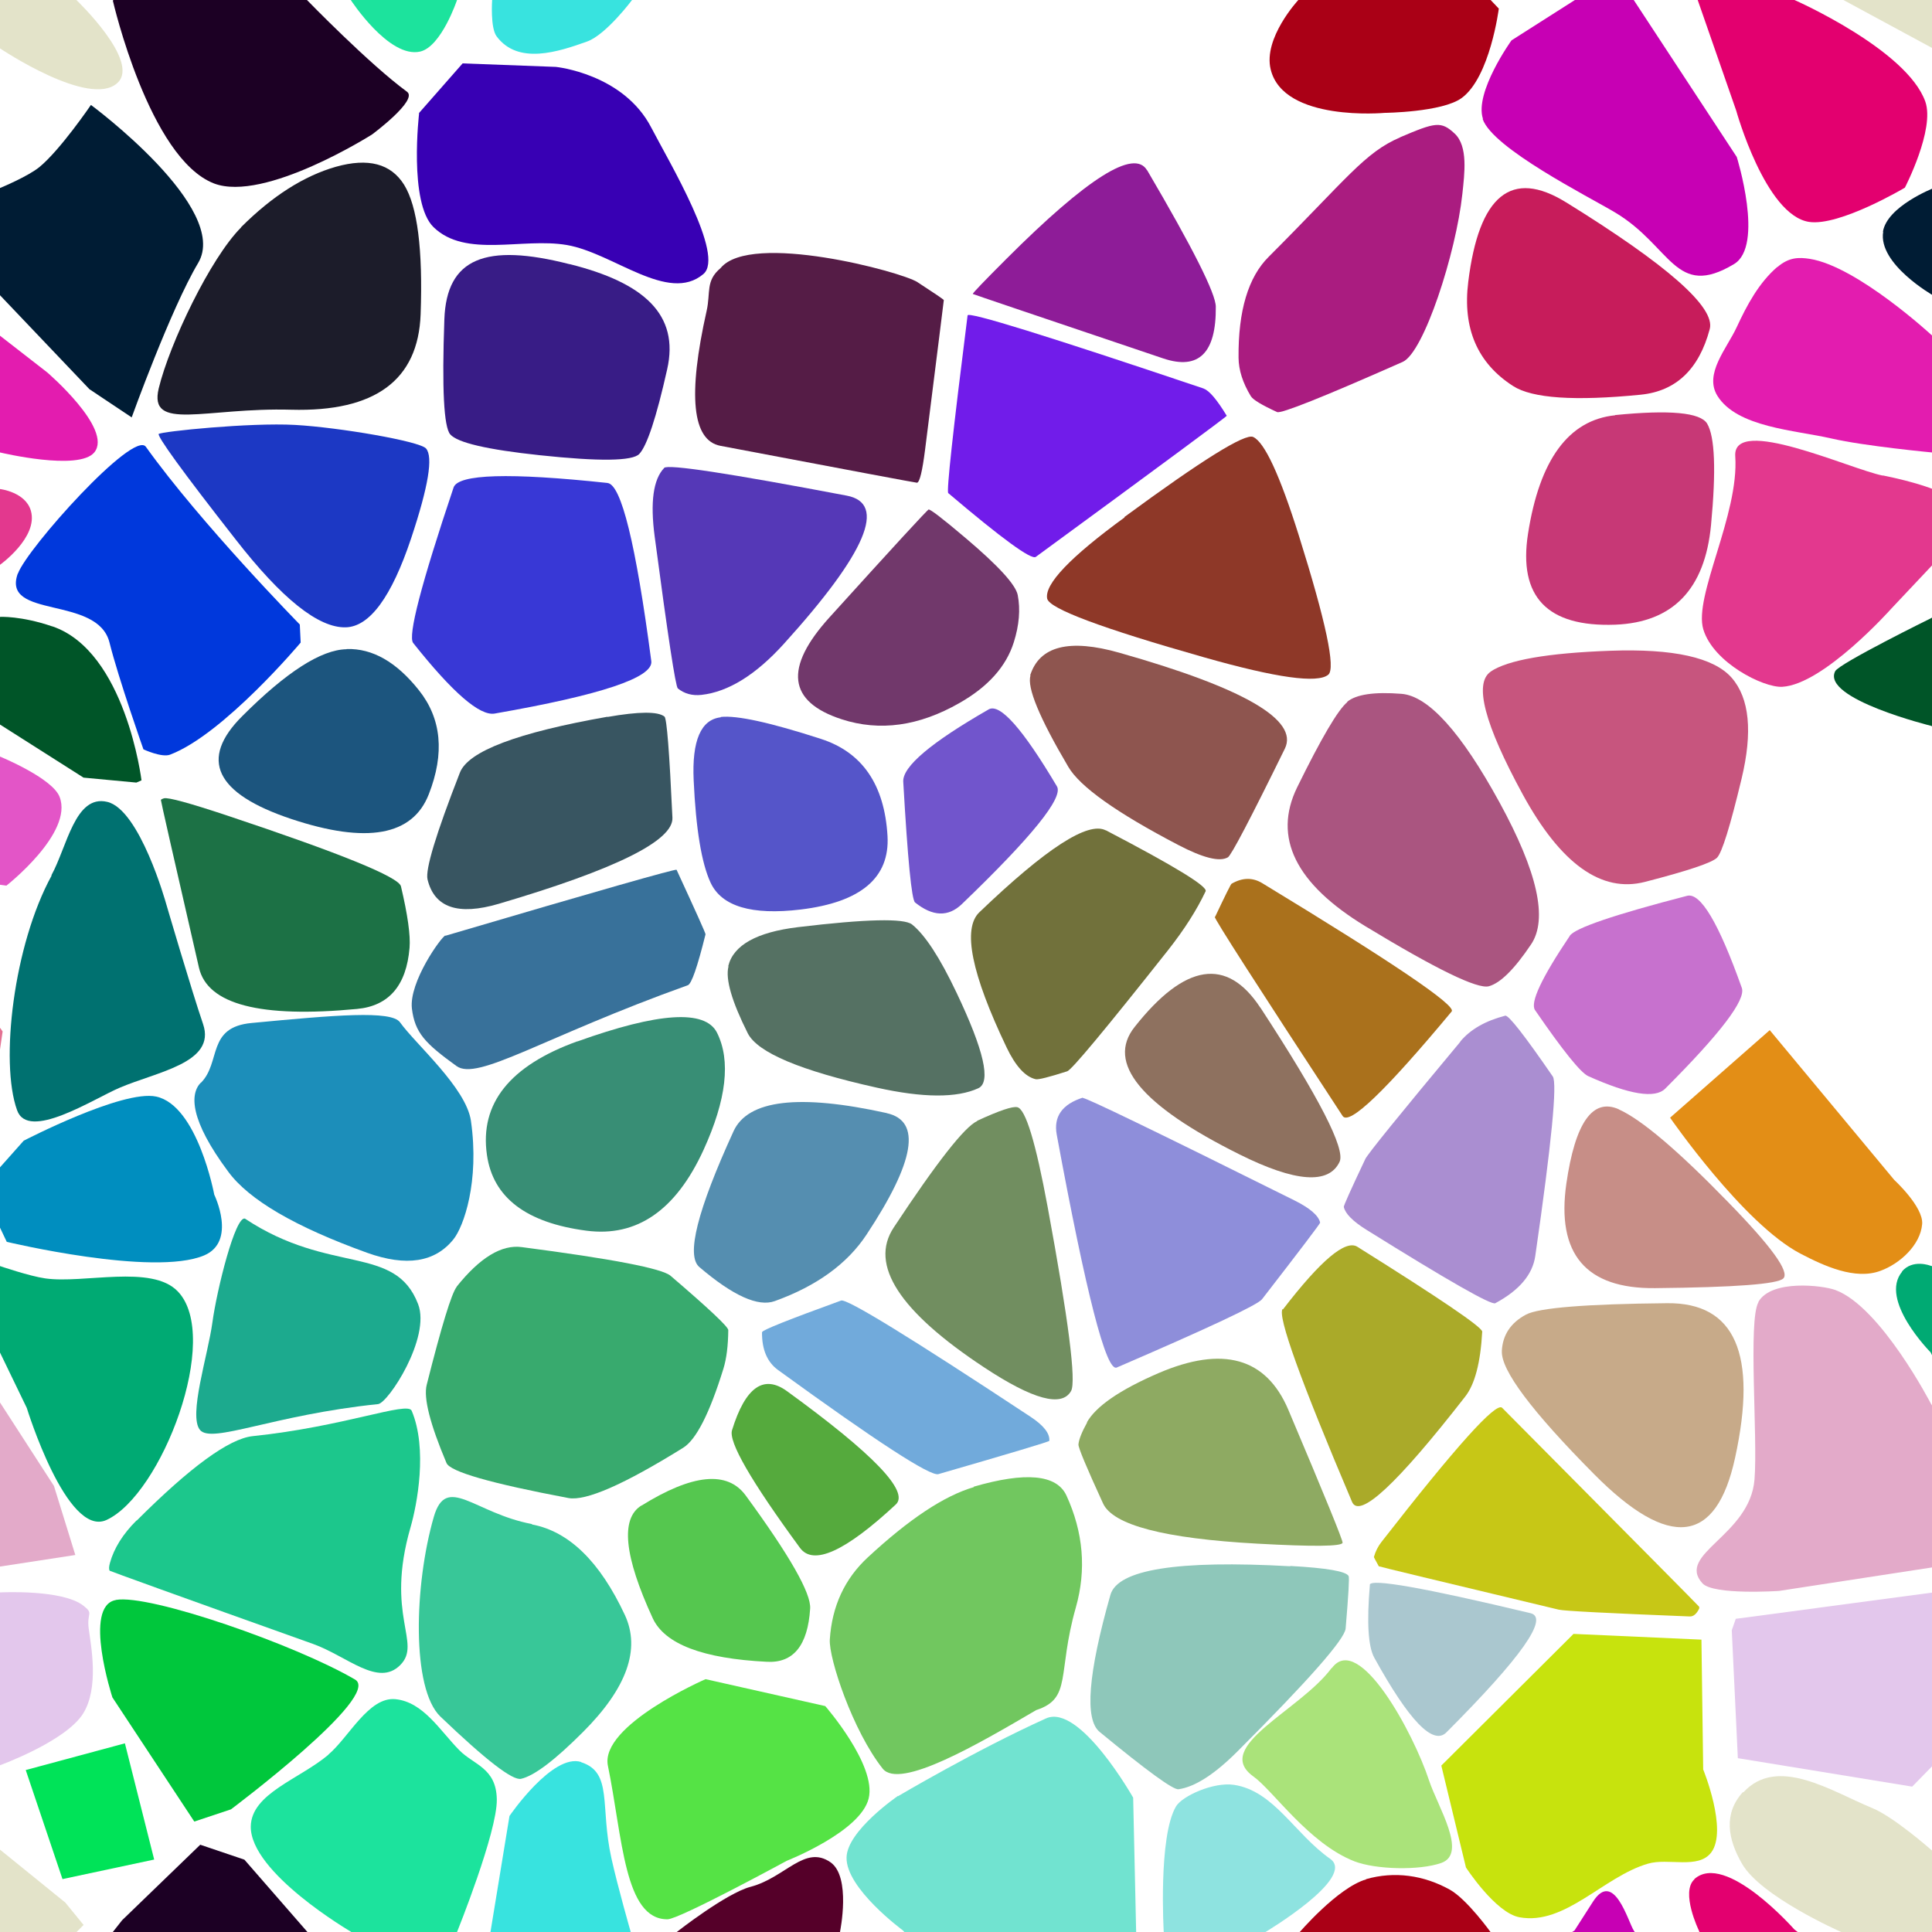 <?xml version="1.0" encoding="UTF-8"?>
<svg width="512px" height="512px" contentScriptType="text/ecmascript" contentStyleType="text/css" version="1.1" viewBox="0 0 512 512" xmlns="http://www.w3.org/2000/svg">
 <g class="voronoi" stroke-width=".5">
  <path d="m458-37.1 39.9 3.59 31.6 25.6 4.85 5.94-17.3 17.4-55.1-29.8z" fill="#e3e3c9"/>
  <path d="m-13.2 126 13.2 3.6s6.78 0.779 8.19 5.78c1.98 7.04-8.19 14.3-8.19 14.3l-10.9 11.6-25.6 20.8-12.6-8.24-3.62-33.7z" fill="#e3388e"/>
  <path d="m30.7 424c8.92-1.63 47.7 11.9 63.4 21.1 7.3 4.29-32.9 34.4-32.9 34.4l-9.71 3.23-21.7-32.9s-7.88-24.2 0.886-25.8z" fill="#00c73c"/>
  <path d="m460 429 71-9.47 2.17 0.445 0.978 25.5-27.4 28-46.2-7.54-1.61-33.9z" fill="#e3c7ec"/>
  <path d="m327 473c10.6 1.59 16.1 13 25.5 19.6 7.12 4.98-17.3 19.5-17.3 19.5l-13.1 14.8-14.4 1.9 0.707-16.7s-1.51-25.4 3.26-33.4c1.62-2.72 9.89-6.5 15.3-5.7z" fill="#8ee3e0"/>
  <path d="m445-14.3 30.2 14 0.43 0.334s29.7 13.1 34.6 26.9c2.58 7.36-5.42 22.8-5.42 22.8s-17.3 10.3-25.4 9.07c-11.6-1.79-19.3-29.5-19.3-29.5l-10.2-29.3z" fill="#e3006f"/>
  <path d="m-32 187 32 13.5s13.9 5.69 15.8 10.7c3.7 9.57-14.1 23.5-14.1 23.5l-42.8-5.79-1.28-33.1z" fill="#e355c7"/>
  <path d="m33.1 462 7.76 30.8-24.3 5.18-9.74-28.9z" fill="#00e358"/>
  <path d="m462 475c9.04-9.85 23.3-0.312 34.2 4.17 5.67 2.33 15.4 10.9 15.4 10.9l17.3 14 4.85 5.94-17.3 17.4-28.7-15.5s-21.1-9.28-26.1-18c-3.78-6.55-4.96-13.3 0.252-19z" fill="#e3e3c9"/>
  <path d="m111 30 11.6-13.2 24.7 0.928s17.9 1.77 25.3 16.1c4.78 9.2 19.6 33.9 13.8 38.8-9.31 7.89-23.9-5.61-36.2-7.7-11.8-2.01-26.8 3.53-35.3-4.72-6.64-6.44-3.83-30.2-3.83-30.2z" fill="#3800b4"/>
  <path d="m-41.1 70.8 11-5.22 42.6 33.1s17.5 15 12.5 21.2c-4.09 5.03-24.9 0.045-24.9 0.045l-31.6-2.72-23.3-10.1 3-20.3z" fill="#e31caf"/>
  <path d="m533 148 16.4 59.2-1.36 0.59-14-1.31-22.2-14.1s-29.2-7.19-25.5-14.5c1.04-2.06 25.5-14.1 25.5-14.1z" fill="#005528"/>
  <path d="m-12.9 332 12.9 3.52s7.86 2.69 12 3.27c10.2 1.45 28.2-3.76 35.1 3.43 11.7 12.1-4.27 53.9-18.9 60.6-10.5 4.75-21.1-29.7-21.1-29.7l-7.06-14.6z" fill="#00aa73"/>
  <path d="m466 345c3.44-5.98 17-4.39 20.4-3.13 12 4.43 25.3 30.1 25.3 30.1l14.3 22.1 5.66 18.3-60.2 9.24s-17.4 1.18-20.3-2.02c-7.08-7.79 12.6-12.6 13.8-27.5 0.907-11.2-1.74-42.2 1.05-47z" fill="#e3aac9"/>
  <path d="m154 467c8.46 2.72 4.96 11.6 8.02 25.4 1.68 7.61 5.13 19.6 5.13 19.6l-9.94 11.9-28.6-3.55 6.41-39.1s11.4-16.7 19-14.3z" fill="#38e3df"/>
  <path d="m393 543 7.56-20.8 16.7-10.6 4.9-7.64c5.51-8.59 9.3 5.29 10.8 7.64l27.3 41.5-0.753 28.4-48.8-24.7z" fill="#c700b4"/>
  <path d="m-18 59.4 18-9.57s7.35-3.04 10.4-5.52c5.54-4.51 13.7-16.5 13.7-16.5s37.1 27.4 28.4 41.9c-7.26 12.2-17.6 40.9-17.6 40.9l-11.2-7.47-23.7-24.9z" fill="#001c34"/>
  <path d="m471 70.8c3.07-2.65 5.68-2.65 8.61-2.2 12.6 1.98 32.5 20.4 32.5 20.4l12.5 9.69 6.92 22.9-19.4-1.67s-18-1.69-26.8-3.72c-9.59-2.21-25-2.92-30.2-11.3-3.6-5.82 2.48-12.5 5.12-18.2 2.7-5.83 5.89-11.8 10.8-16z" fill="#e31caf"/>
  <path d="m-51.9 233 28.5 6.35 24.1 34-4.08 27.9-25.6-18.4-20.7-34.8z" fill="#e37192"/>
  <path d="m504 337c2.84-3.42 7.53-1.59 7.53-1.59l12 3.27 32.6 24.3-4.04 26.2-33.4-16.2-7.06-14.6s-13.8-13.9-7.53-21.4z" fill="#00aa73"/>
  <path d="m187 445 31.7 7.13s13.7 15.7 11.5 24.5c-2.16 8.82-21.7 16.5-21.7 16.5s-28.5 15.5-31.6 15.5c-11.5 0.083-11.9-21.7-15.8-40.7-2.16-10.7 25.8-22.9 25.8-22.9z" fill="#55e345"/>
  <path d="m449 498c8.23-7.46 26.5 13.3 26.5 13.3l0.43 0.334 34.6 26.9-11.8 16.3-19 15.6-19.3-29.5-10.2-29.3s-4.94-10.2-1.19-13.6z" fill="#e3006f"/>
  <path d="m86.9-50 14.6-13.7 19.3 17.6 5.01 36.9-4.68 9.17s-4.14 12.4-9.79 13.7c-8.29 1.88-18.4-13.7-18.4-13.7l-12.5-9.53z" fill="#1ce39d"/>
  <path d="m361-16.4 23.1 4.88 13.1 13.8s-2.31 18.2-9.85 23.7c-5.17 3.77-20.4 3.93-20.4 3.93s-26.8 2.48-30.2-11.5c-2.06-8.31 7.31-18.4 7.31-18.4z" fill="#aa0016"/>
  <path d="m4.75 152c2.47-6.73 30.6-38.1 33.9-33.6 14.6 20.4 40.8 47.1 40.8 47.1l0.229 4.79s-20.4 24.3-34.6 29.7c-2.25 0.849-7.07-1.41-7.07-1.41s-6.59-18.7-8.99-28.3c-3.14-12.6-28.7-6.11-24.3-18.3z" fill="#0038dc"/>
  <path d="m499 126c8.67 1.75 13.2 3.6 13.2 3.6l15 4.11-26 27.6s-17.9 20.1-28.9 20.7c-5 0.258-18.2-6.36-20.9-15.2-2.66-8.78 9.52-30.4 8.46-45.9-0.755-11 30.4 3.39 39.1 5.13z" fill="#e3388e"/>
  <path d="m353 442c7.14-9.51 21.6 17.3 25.7 29.8 2.34 7.07 10.3 19.4 3.26 21.9-5.84 2.05-17.3 1.76-23-0.42-12.1-4.7-21.6-18.8-26.8-22.5-11-7.88 12.3-17.4 20.7-28.7z" fill="#aae37a"/>
  <path d="m199 500c9.16-2.47 14.3-11.2 21.1-6.47 5.5 3.86 2.53 18.3 2.53 18.3l-0.196 6.79-13.3 39.9-7.78-2.98-37.4-30.4 15.6-13.3s12.9-10.1 19.3-11.8z" fill="#550029"/>
  <path d="m144-36 38.5 18.1-15 17.9s-6.85 9.17-11.9 11c-7.56 2.7-18.3 6.31-24-1.38-1.69-2.26-1.18-9.61-1.18-9.61l5.04-30.8z" fill="#38e3df"/>
  <path d="m393 31.5c-2.34-7.01 7.56-20.8 7.56-20.8l27.8-17.7 31.9 48.6s7.38 23.6-0.753 28.4c-15.6 9.33-16.5-4.74-31.5-13.7-7.07-4.22-32.5-17-35.1-24.8z" fill="#c700b4"/>
  <path d="m-5.02 315 11.3-12.7s26.2-13.6 35.1-11.7c11 2.35 15.4 26 15.4 26s6.05 12.4-2.69 16.1c-13.5 5.69-52.3-3.6-52.3-3.6l-1.68-3.53z" fill="#008ebf"/>
  <path d="m469 273 33 39.7s7.77 7.13 7.39 11.7c-0.459 5.53-5.86 10.5-11.1 12.4-6.67 2.46-14.9-1.3-21.2-4.6-15.1-7.91-34.5-36-34.5-36z" fill="#e38e16"/>
  <path d="m-54.2 475 39.9 3.59 31.6 25.6 4.85 5.94-17.3 17.4-55.1-29.8z" fill="#e3e3c9"/>
  <path d="m417 433 33.9 1.52 0.463 34.4s6.58 16.1 2.13 22c-3.45 4.54-11.4 1.37-16.8 2.98-11.8 3.46-21.9 16.4-34 14.2-6.37-1.14-14.2-13.2-14.2-13.2l-6.53-27z" fill="#c7e30d"/>
  <path d="m29.9 0.189 0.149-0.189 2.32-2.94 20.7-20 11.7 3.96 16.6 19s16.4 16.9 26.5 24.3c3.01 2.21-9.25 11.3-9.25 11.3s-28.5 18.1-41.9 13c-17.2-6.65-26.8-48.4-26.8-48.4z" fill="#1c0024"/>
  <path d="m13.9 166c19.4 6.63 23.6 40.8 23.6 40.8l-1.36 0.59-14-1.31-42.8-27.2 20.6-15.4s5.57-0.33 13.9 2.52z" fill="#005528"/>
  <path d="m-32.7 343 10.8-5.21 36.2 56 5.66 18.3-60.2 9.24-12.9 1.37 13.5-62.4z" fill="#e3aac9"/>
  <path d="m87 465c5.44-4.56 10.7-15.4 17.8-14.7 7.37 0.732 11.8 8.33 16.9 13.5 3.83 3.93 9.85 4.68 9.96 13.1 0.117 8.67-10.5 35-10.5 35l-7.9 15.5-20.3-15.5s-26.7-15.6-26.5-27.9c0.175-8.74 12.9-12.5 20.6-19z" fill="#1ce39d"/>
  <path d="m362 498c7.56-2.17 15.3-1.06 22.2 2.77 4.63 2.58 11 11.5 11 11.5l2.15 2.25-11.2 25.7-19.1 1.93-41.4-12 18.5-17.8s10.3-12.1 17.9-14.3z" fill="#aa0016"/>
  <path d="m-54.2-37.1 39.9 3.59 31.6 25.6 4.85 5.94-1.93 1.95s17.1 16.3 10.9 22c-7.39 6.8-31.2-9.21-31.2-9.21l-50.2-27.1z" fill="#e3e3c9"/>
  <path d="m499 61.4c1.09-6.72 13.3-11.5 13.3-11.5l10.4-5.52 33.8 35.2-7.42 29.5-1.82 1.62-11.2-7.47-23.7-24.9s-14.7-8.33-13.3-16.9z" fill="#001c34"/>
  <path d="m13.6 232c4.2-7.63 6.28-21.5 14.8-19.5 8.66 1.99 15.6 26.9 15.6 26.9s6.68 22.8 9.82 32c3.5 10.3-12.2 12.6-22.2 16.9-6.9 2.95-24.2 14.2-27.1 5.9-4.57-12.7-0.92-43.8 9.18-62.2z" fill="#007170"/>
  <path d="m-52.4 429 52.4-6.99s16.5-0.891 22.1 3.51c2.83 2.21 0.845 1.77 1.41 6.07 0.605 4.62 2.8 15.6-1.47 22.5-4.58 7.37-22 13.7-22 13.7l-5.6 5.73-46.2-7.54-1.61-33.9z" fill="#e3c7ec"/>
  <path d="m238 476s20.6-12.2 39.2-20.6c8.94-4.05 23.1 21 23.1 21l0.782 35.2 0.202 9.07-3.41 10-57.4-17.8-1.23-1.32s-15.1-11.1-14.9-19.3c0.13-7.09 13.6-16.3 13.6-16.3z" fill="#71e3d0"/>
  <path d="m29.9 512 0.149-0.189 2.32-2.94 20.7-20 11.7 3.96 38.6 44.3-6 9.46-27.5 2.24z" fill="#1c0024"/>
  <path d="m319 103q2.17 0.729 6.1 7.18 0.136 0.224-50.6 37.4-1.76 1.29-23.2-16.9-0.744-0.631 5.12-47.1 0.204-1.61 62.6 19.4z" fill="#711cea"/>
  <path d="m42.1 115c0.635-0.635 24.1-3.06 36.1-2.39 11.7 0.658 33 4.31 34.7 6.24 1.94 2.21 0.624 10.1-3.94 23.8-5.21 15.6-11 23.4-17.3 23.6-7.24 0.21-17-7.58-29.3-23.4-14.1-18-20.8-27.3-20.3-27.9z" fill="#1c38c4"/>
  <path d="m357 186q3.58-2.98 14.4-2.13 10.7 0.842 26 28.8 15.1 27.6 8.35 37.6-6.62 9.86-11.2 11.1-4.54 1.18-32.7-15.9-27.8-16.9-18.1-36.8 9.62-19.6 13.3-22.6z" fill="#aa5580"/>
  <path d="m193 256q2.06-8.31 18.5-10.3 27-3.24 30.2-0.709 5.2 4.18 11.8 18.1 10.9 22.9 5.77 25.3-8.54 3.93-26.9-0.152-30.3-6.73-34.2-14.4-6.37-12.7-5.12-17.7z" fill="#557163"/>
  <path d="m288 377q3.59-6.44 19-13.1 25.6-11 34.4 9.66 14.6 34.5 14.4 35.3-0.413 1.45-22.6 0.224-37-2.04-40.9-10.7-6.61-14.4-6.5-15.6 0.188-2.02 2.34-5.89z" fill="#8eaa62"/>
  <path d="m141 404c9.82 1.85 18 9.87 24.6 24 4.21 9.08 0.505 19.4-11.1 31-7.44 7.44-12.9 11.6-16.4 12.4-2.24 0.53-9.36-4.98-21.4-16.5-7.68-7.39-6.94-34.9-1.74-52.9 3.33-11.5 10.7-1 26 1.89z" fill="#38c798"/>
  <path d="m63.9 60.2c8.29-8.29 16.7-13.6 25.1-16 8.61-2.42 14.6-0.829 18.1 4.78 3.53 5.73 4.98 17.1 4.37 34.3-0.63 17.5-12.1 25.9-34.3 25.3-22.7-0.642-37.9 5.93-35.1-5.68 2.89-11.9 13.7-34.5 21.8-42.6z" fill="#1c1c2a"/>
  <path d="m191 190q6.46-0.7 26.6 5.83 16.4 5.33 17.6 25.7 0.951 16.6-23 19.5-19.5 2.34-23.9-7.14-3.58-7.74-4.47-27.1-0.729-15.8 7.19-16.7z" fill="#5555c9"/>
  <path d="m287 291q0.933-0.299 56 27.1 6.24 3.11 6.85 5.91 0.07 0.317-15.4 20.3-1.75 2.26-38.5 18.1-4.17 1.8-15.9-61.7-1.33-7.19 6.91-9.83z" fill="#8e8eda"/>
  <path d="m121 341q9.27-11.6 17.3-10.5 36 4.69 39.4 7.59 15.3 13.1 15.3 14.4-0.06 6.25-1.28 10.2-5.5 17.8-10.7 21-23.5 14.6-30.4 13.3-30.9-5.83-32.3-9.29-6.55-15.5-5.24-20.7 5.9-23.4 7.96-26z" fill="#38aa6e"/>
  <path d="m398 373q52.3 52.7 52.3 52.8 0.049 0.39 2e-3 0.487-1.04 2.15-2.51 2.09-32.6-1.29-34.7-1.8-47.7-11.4-47.7-11.5-1.32-2.37-1.29-2.47 0.633-2.22 1.97-3.93 29.6-38 32-35.6z" fill="#c7c716"/>
  <path d="m298 137q30.9-22.7 34.1-21.2 4.54 2.08 12.1 26.1 10.8 34.4 7.81 36.9-4.25 3.54-32.8-4.57-40.9-11.6-41.7-15.6-1.11-5.73 20.5-21.5z" fill="#8e3828"/>
  <path d="m161 190q12.5-2.19 15.1-0.091 0.903 0.735 2.1 26.8 0.42 9.12-46 22.8-16.2 4.77-18.9-6.46-0.926-3.93 8.58-28.3 3.32-8.51 39.1-14.8z" fill="#385561"/>
  <path d="m416 248q2.07-3.08 31.1-10.6 5.33-1.38 14.5 24.4 1.68 4.72-20.3 26.7-4.04 4.04-20.4-3.31-3-1.35-14.1-17.5-2.03-2.96 9.23-19.7z" fill="#c771ce"/>
  <path d="m259 297q8.72-4.02 10.6-3.58 3.3 0.757 8.05 26.5 8.29 44.9 6.2 48.7-3.65 6.55-23-6.22-33.8-22.3-24-37.1 17.1-25.9 22.1-28.2z" fill="#718e60"/>
  <path d="m65 323c22.5 14.9 39.7 6.7 45.8 22.6 3.41 8.89-7.92 26.2-10.6 26.5-27.9 2.88-44.1 10.6-47.2 6.85-3.14-3.78 2.11-19.8 3.29-28.5 1.18-8.68 6.09-28.4 8.66-27.5z" fill="#1caa8e"/>
  <path d="m363 420q0.224-2.63 42.6 7.51 7.48 1.79-22.3 31.6-5.27 5.27-19.1-19.8-2.44-4.43-1.17-19.3z" fill="#aac7cf"/>
  <path d="m191 71c8.04-9.64 47.9 1.03 52.1 3.75 4.6 2.99 6.94 4.58 7.02 4.78 0.018 0.041-1.64 13.2-4.96 39.6-0.721 5.71-1.43 8.64-2.13 8.8-0.151 0.035-17.5-3.22-52.1-9.78-7.49-1.42-8.71-13.3-3.66-35.8 1.09-4.86-0.332-7.94 3.69-11.3z" fill="#551c46"/>
  <path d="m273 179q3.69-11.7 23.7-6 49.4 14 43.8 25.4-13.8 28.1-15.1 28.8-3.27 1.9-13.2-3.3-24.5-12.8-29.1-20.7-11.5-19.5-10-24.2z" fill="#8e554f"/>
  <path d="m118 248c40.7-12 61.1-17.8 61.3-17.5 5.17 11.2 7.73 16.9 7.67 17.1-2.15 8.67-3.72 13.2-4.71 13.5-38.5 13.8-55.7 25.5-61.3 21.4-8.33-6.02-11-8.8-11.8-15.2-0.825-7.07 7.83-19.1 8.88-19.4z" fill="#38719a"/>
  <path d="m429 294q9 4.04 28.9 24.5 17.3 17.7 14.7 20.3-2.26 2.26-34 2.57-27.5 0.272-23.5-27.7 3.52-24.3 13.9-19.7z" fill="#c78e87"/>
  <path d="m202 353q7e-3 -0.754 20.9-8.34 2.29-0.83 50.2 30.8 5.24 3.46 4.98 6.38-0.03 0.319-29.4 8.82-3.21 0.931-42.5-27.6-4.3-3.13-4.24-10z" fill="#71aadb"/>
  <path d="m36.2 403c14.3-14.3 24.5-21.7 30.7-22.4 24.3-2.52 41.1-9.31 42.2-6.74 4.26 10.1 1.43 24.9-0.305 30.9-6.8 23.5 3.14 30.6-2.73 36.5s-14-2.33-23.1-5.6c-35.9-12.8-53.8-19.3-53.9-19.4-0.232-0.368-0.211-1.05 0.063-2.04 1.07-3.91 3.43-7.68 7.07-11.3z" fill="#1cc78c"/>
  <path d="m415 53.6q40.4 25 38.1 33.6-4.26 16-18.3 17.4-26.2 2.6-33.8-2.29-14.2-9.11-11.9-27.6 4.24-34.5 25.9-21.1z" fill="#c71c5b"/>
  <path d="m246 135q0.749-0.175 9.91 7.6 13 11 13.8 15.1 1.1 5.71-1.04 12.5-3.04 9.65-14.4 16.1-16.1 9.22-31.2 4.32-21.4-6.96-3.26-27 25.8-28.5 26.3-28.6z" fill="#71386b"/>
  <path d="m91.9 172q10.2-0.298 19.1 10.9 9.01 11.3 2.63 27.6-6.45 16.5-36.4 6.55-30.3-10.1-13-27.3 17.5-17.5 27.6-17.7z" fill="#1c557e"/>
  <path d="m322 243q4.07-8.62 4.38-8.8 4.29-2.48 8.13-0.151 52.2 31.7 50.2 34-26.3 31.6-28.9 27.7-34.2-52.2-33.9-52.8z" fill="#aa711c"/>
  <path d="m235 295q13.9 3.08-5.37 32.2-7.66 11.6-24.3 17.6-6.61 2.4-20-9.02-5.33-4.54 9.07-36 5.73-12.5 40.6-4.8z" fill="#558eb0"/>
  <path d="m342 415q14.4 0.792 15.4 2.67 0.335 0.602-0.792 13.9-0.362 4.26-28.7 32.6-9.08 9.08-15.6 10-2.08 0.295-20.9-15.2-6.03-4.97 2.86-36.3 2.85-10.1 47.6-7.6z" fill="#8ec7ba"/>
  <path d="m371 36.4c9.42-4.02 10.9-4.36 14.5-1s2.61 10.6 2.04 16c-1.68 15.7-10.2 42-15.8 44.5-21.2 9.38-32.3 13.8-33.3 13.3-4.07-1.87-6.38-3.26-6.95-4.2-2.14-3.52-3.23-6.92-3.26-10.2-0.115-12.4 2.56-21.4 8.04-26.8 20.7-20.7 25.4-27.6 34.8-31.6z" fill="#aa1c80"/>
  <path d="m176 124q1.48-1.56 48.4 7.35 16.1 3.06-16.6 39.2-11.2 12.4-21.9 13.6-3.67 0.398-6.27-1.71-0.891-0.724-6.14-40.3-1.8-13.6 2.5-18.1z" fill="#5538b7"/>
  <path d="m334 267q23.4 35.8 21 40.9-4.31 9.08-26.5-1.96-39.2-19.5-27.8-33.8 20-25.3 33.3-5.1z" fill="#8e715f"/>
  <path d="m153 276q32.3-11.6 37-2.35 5.58 11.1-3.56 31.1-11 24-31 21.4-24-3.13-26.4-20.1-2.93-20.4 24-30.1z" fill="#388e75"/>
  <path d="m398 358q0.346-6.38 6.41-9.62 5.06-2.7 37.4-3.02 27-0.267 18 41-7.49 34.4-37.3 4.37-24.9-25.1-24.5-32.7z" fill="#c7aa89"/>
  <path d="m258 394c13.8-4.01 22-3.25 24.6 2.29 4.5 9.79 5.34 19.7 2.51 29.7-5 17.6-0.96 24.1-10.5 27.2-15.3 8.97-36.2 21.2-40.7 15.5-7.92-10-14.3-29.2-14-34.2 0.567-8.82 3.93-16.1 10.1-21.8 10.9-10.1 20.2-16.3 28.1-18.6z" fill="#71c75f"/>
  <path d="m304 45.1q18.2 31 18.2 36.2 0.171 18.4-13.9 13.7-50.4-17-50.5-17.1-0.119-0.274 8.88-9.27 32.2-32.2 37.3-23.5z" fill="#8e1c98"/>
  <path d="m161 128q5.46 0.582 11.6 47.2 0.864 6.51-41.5 13.9-5.92 1.04-21.6-18.7-2.2-2.76 10.7-41.2 1.8-5.37 40.8-1.21z" fill="#3838d6"/>
  <path d="m395 178q6.82-4.64 31.7-5.54 25.1-0.912 32.2 7.14 7.11 8.14 2.63 26.8-4.53 18.9-6.5 20.9-2 2-19.1 6.41-17.3 4.46-32.4-23.2-15.2-27.9-8.5-32.5z" fill="#c7557e"/>
  <path d="m293 220q27.4 14.3 26.5 16.2-3.48 7.37-9.87 15.5-25 31.6-26.8 32.2-7.3 2.34-8.36 2.1-4.14-0.948-7.72-8.44-14-29.3-7.21-35.8 26.5-25.4 33.5-21.7z" fill="#71713b"/>
  <path d="m53.2 287c5.47-5.47 1.5-14.8 13.5-15.9 22.1-2.1 37-3.38 39.3-0.185 4.18 5.86 17.5 17.3 18.8 26.1 2.32 16.2-1.96 28.1-4.62 31.4-4.89 6.11-12.5 7.31-22.9 3.58-19-6.85-31.3-14-36.8-21.5-10.2-13.7-10.2-20.6-7.25-23.6z" fill="#1c8eba"/>
  <path d="m340 347q15-19.5 19.7-16.6 33.2 20.8 33.1 22.5-0.666 12.3-4.5 17.2-27.1 34.8-30 27.9-20.5-48.3-18.4-51.1z" fill="#aaaa29"/>
  <path d="m170 399q20.3-12.6 27.6-2.71 17.5 23.9 17.1 30-0.943 14.7-11.5 14.1-25.4-1.27-30.2-11.5-11.4-24.7-3.04-29.9z" fill="#55c74f"/>
  <path d="m151 70c19.7 4.93 29.1 13.4 25.8 27.9-2.87 12.8-5.33 20.2-7.38 22.4-1.8 1.91-10.6 2.02-26.4 0.335-13.9-1.48-21.8-3.32-23.7-5.52-1.7-1.94-2.22-12.1-1.56-30.5 0.584-16.2 10.9-20.3 33.2-14.6z" fill="#381c86"/>
  <path d="m428 110q21.7-2.16 24.4 2.25 3.1 5.19 1.04 26.9-2.43 25.5-25.4 26.4-27 0.981-23.1-24.1 4.6-29.5 23.1-31.4z" fill="#c73876"/>
  <path d="m262 188q4.47-2.55 18.1 20.4 2.64 4.45-25.2 31.2-5.4 5.18-12.4-0.436-1.36-1.09-3.13-32-0.344-5.99 22.7-19.2z" fill="#7155cc"/>
  <path d="m42.6 212q0.301-0.3 0.855-0.441 1.69-0.43 16.6 4.52 45.3 15.1 46.2 18.8 2.69 11.4 2.28 16.3-1.25 15-13.9 16.2-38.5 3.66-41.9-10.9-10.2-44.4-10.1-44.5z" fill="#1c7145"/>
  <path d="m387 276q3.99-4.78 11.9-6.83 1.29-0.336 12.6 16.1 1.85 2.7-4.64 47.6-1.07 7.38-10.6 12.5-1.57 0.839-34.2-19.5-5.35-3.35-5.94-6.02-0.097-0.439 5.7-12.7 0.952-2.01 25.2-31.1z" fill="#aa8ed1"/>
  <path d="m194 379q5.29-17.1 14.6-10.3 34.3 24.9 28.8 30-20.1 18.7-25.4 11.5-19.5-26.6-18-31.2z" fill="#55aa3d"/>
 </g>
</svg>
